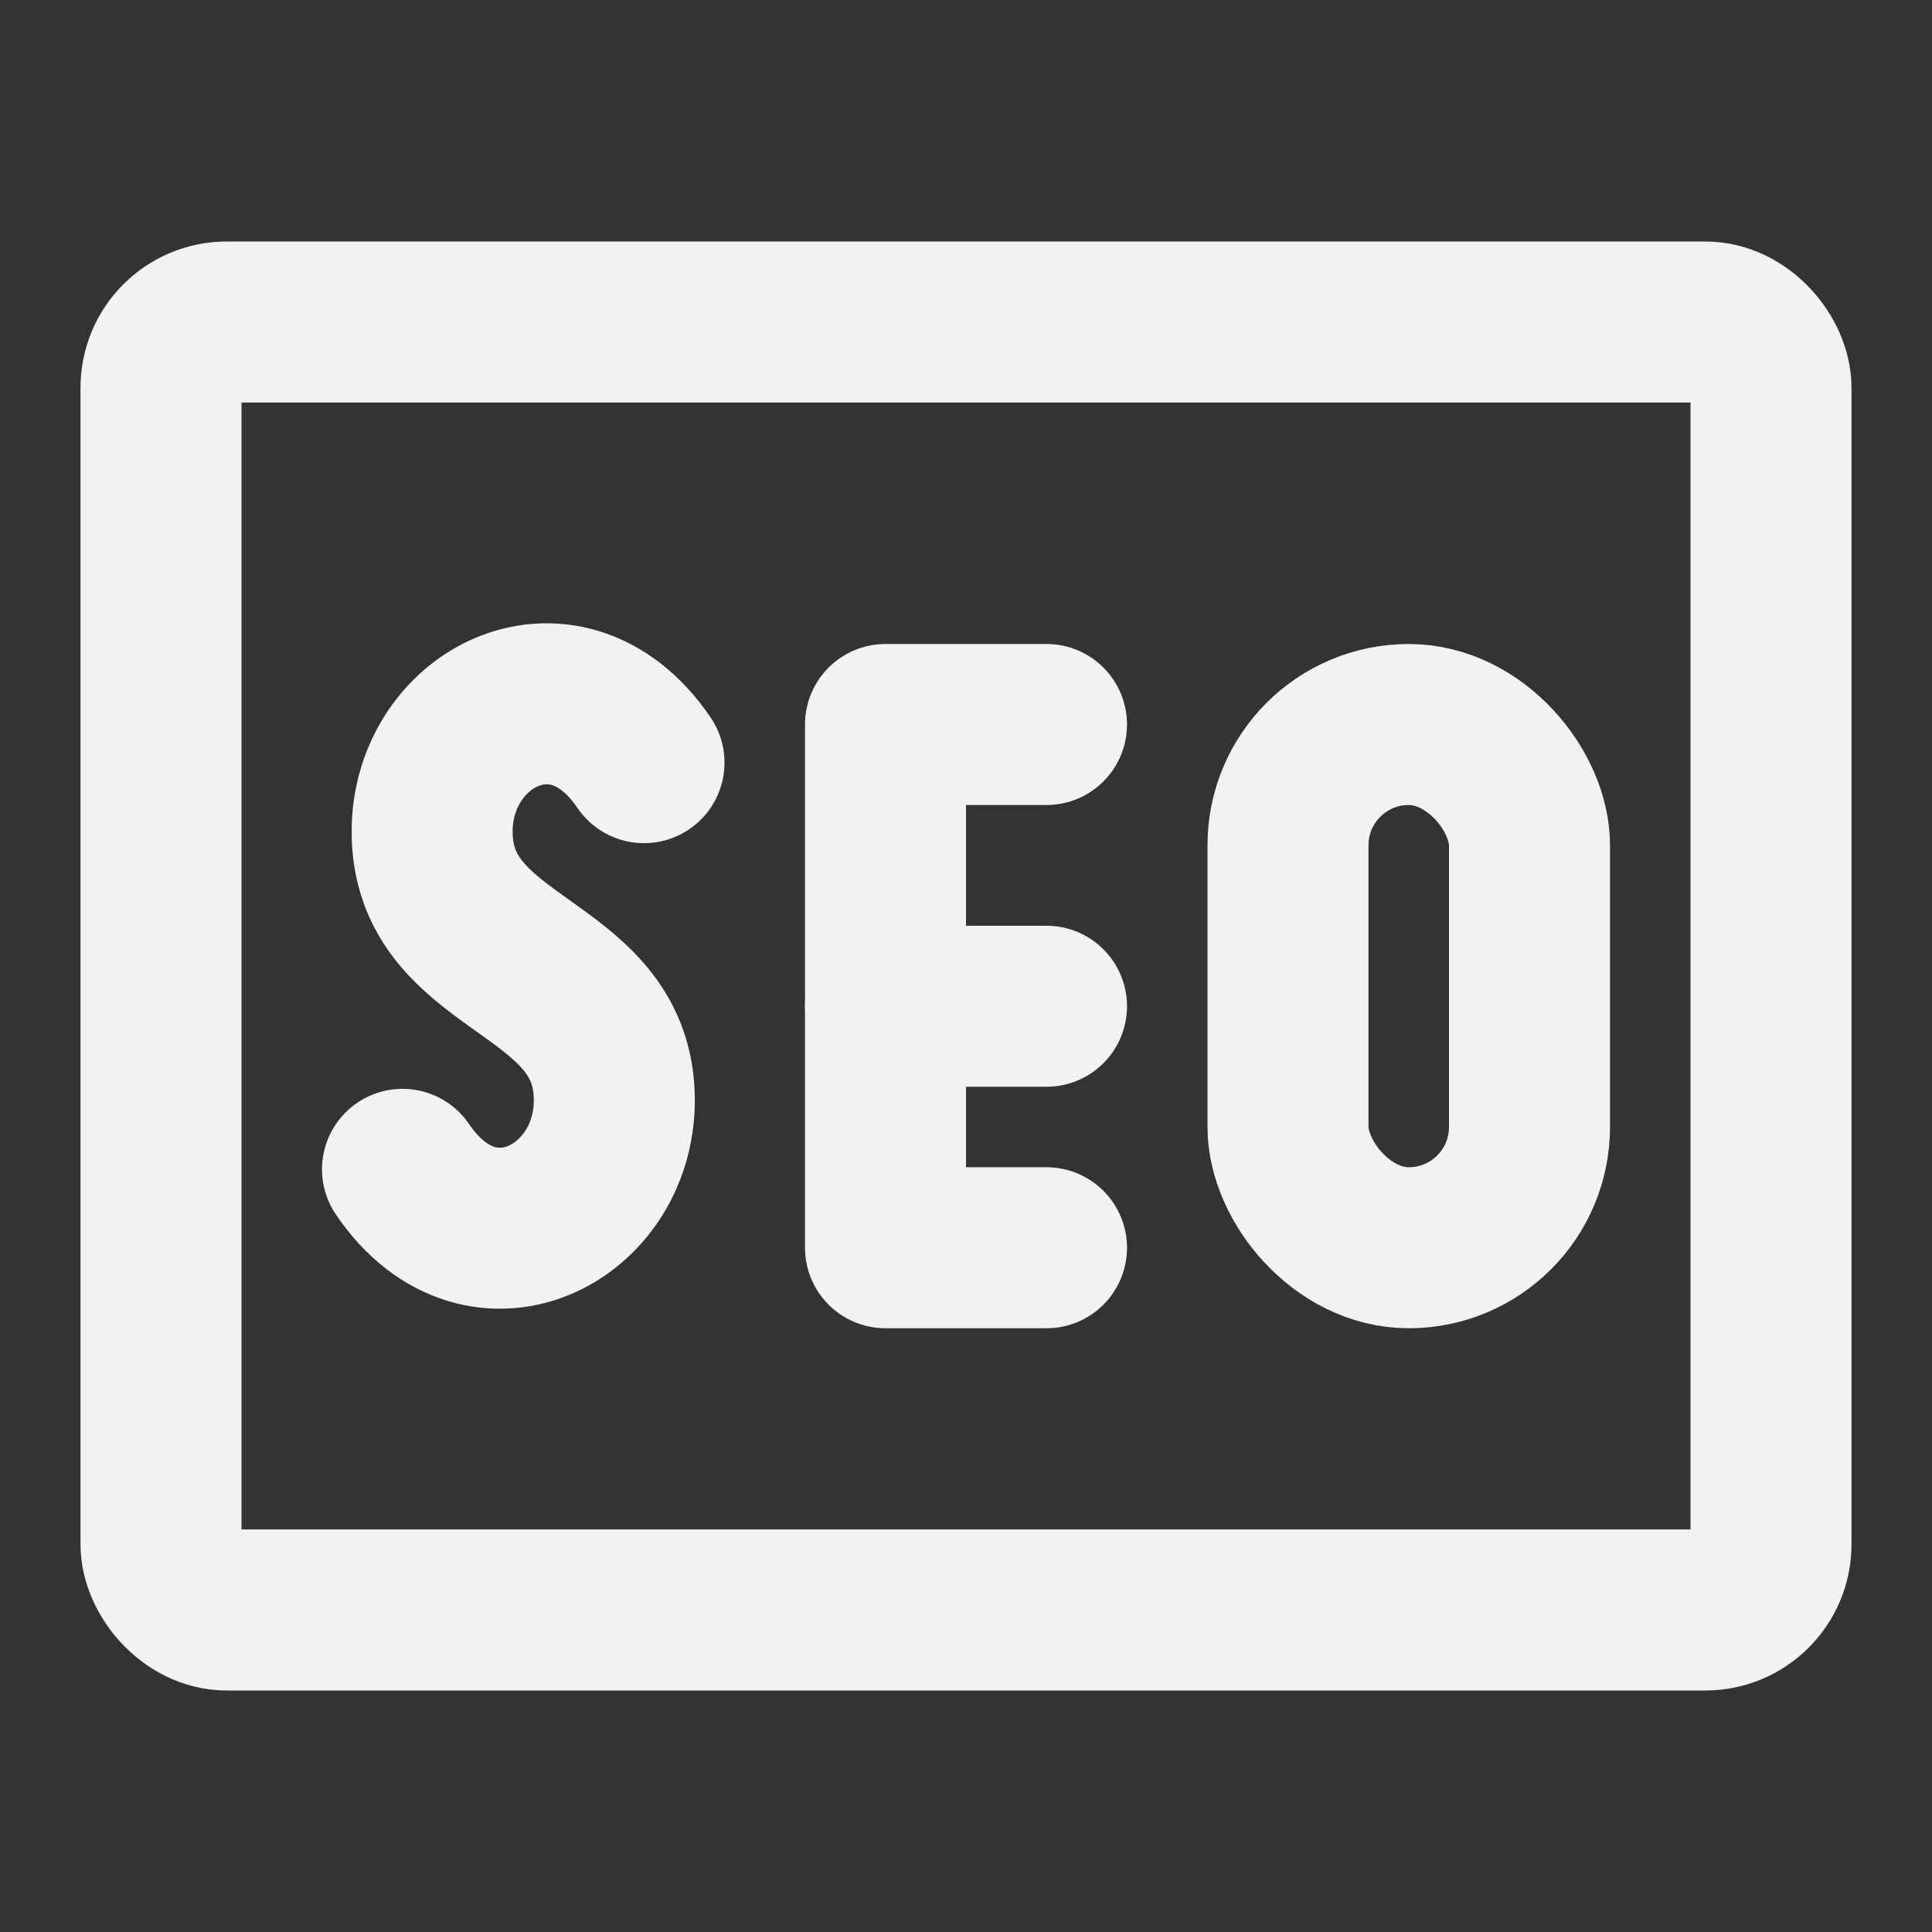 <?xml version="1.0" encoding="UTF-8"?><svg width="24" height="24" viewBox="0 0 48 48" fill="none" xmlns="http://www.w3.org/2000/svg"><rect x="0" y="0" width="48" height="48" fill="#333333" stroke="none"/><rect x="4" y="8" width="40" height="32" rx="1.633" fill="none" stroke="#F2F2F2" stroke-width="4"/><path d="M16 18.948C14 16 10.498 17.938 10.749 20.969C11 24 15 24 15.25 27.031C15.5 30.062 12 32 10 29.052" stroke="#F2F2F2" stroke-width="4" stroke-linecap="round" stroke-linejoin="round"/><path d="M26 18H22V31H26" stroke="#F2F2F2" stroke-width="4" stroke-linecap="round" stroke-linejoin="round"/><path d="M22 25H26" stroke="#F2F2F2" stroke-width="4" stroke-linecap="round" stroke-linejoin="round"/><rect x="32" y="18" width="6" height="13" rx="3" stroke="#F2F2F2" stroke-width="4" stroke-linecap="round" stroke-linejoin="round"/></svg>